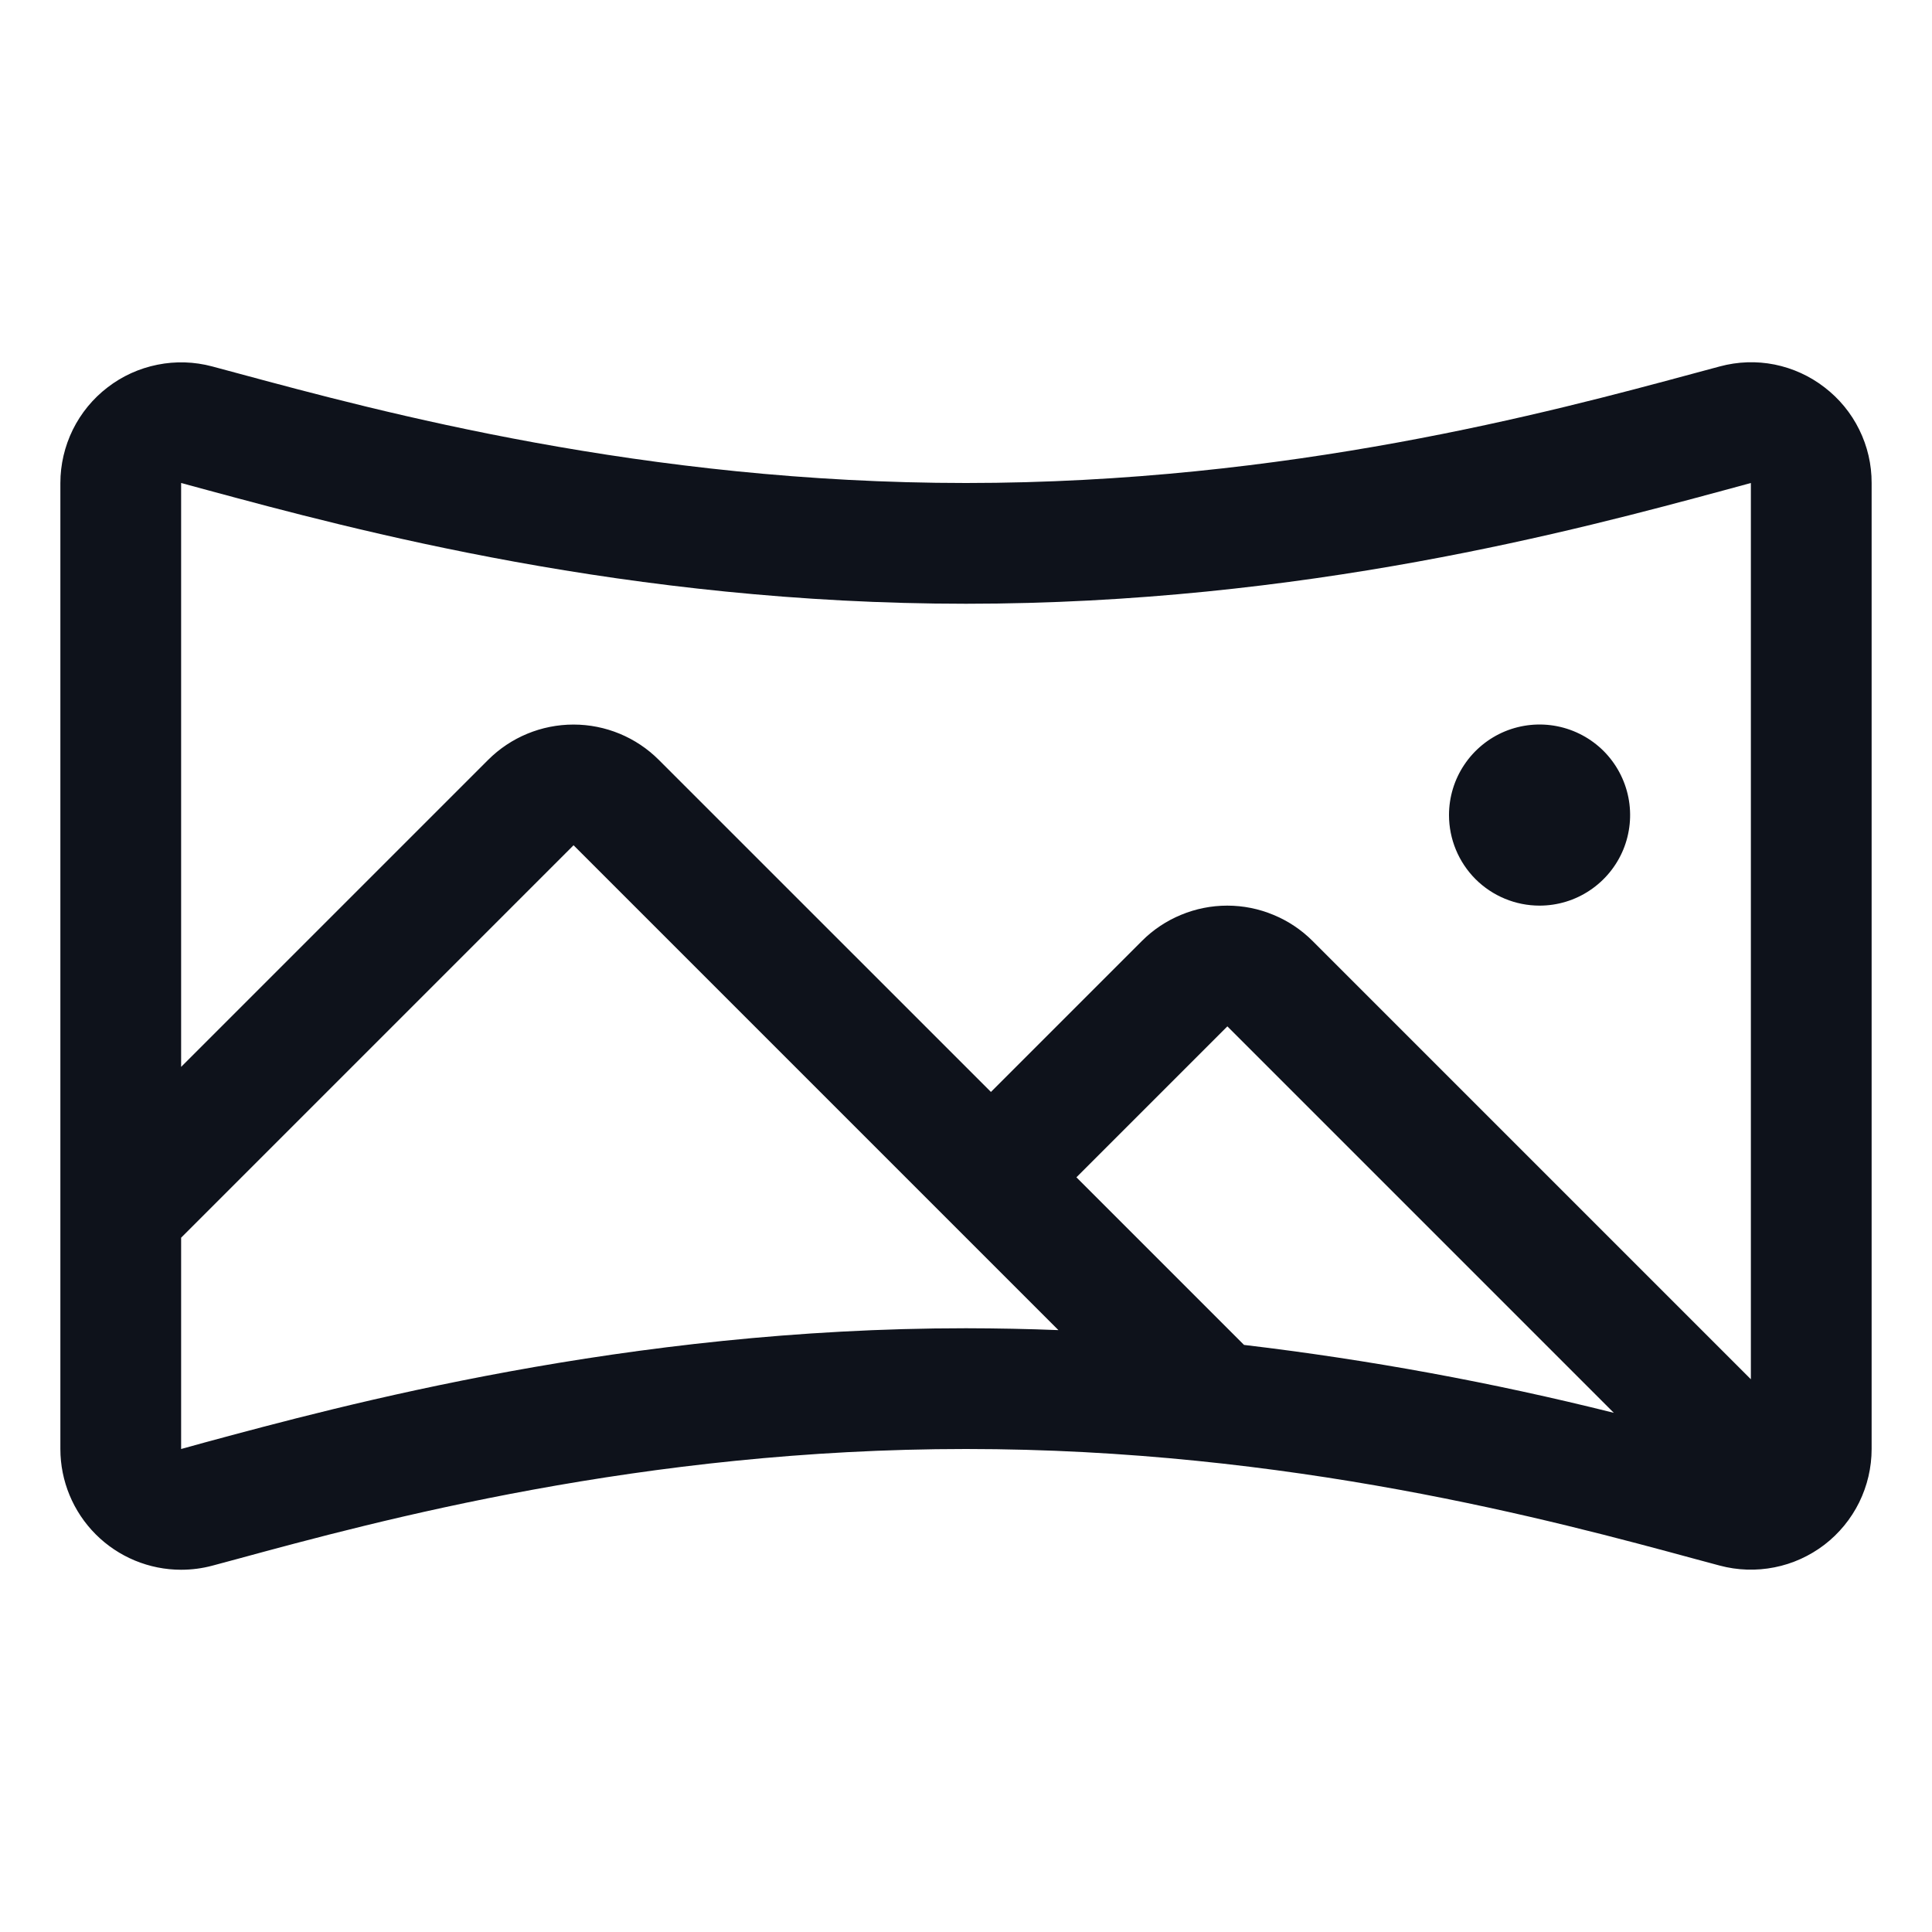 <svg width="32" height="32" viewBox="0 0 32 32" fill="none" xmlns="http://www.w3.org/2000/svg">
<path d="M30.219 6.415C29.976 6.227 29.694 6.099 29.393 6.038C29.093 5.978 28.782 5.989 28.486 6.069L28.051 6.186C25.701 6.82 21.326 8 16 8C10.674 8 6.299 6.82 3.949 6.186L3.514 6.069C3.218 5.99 2.908 5.98 2.607 6.041C2.307 6.101 2.024 6.229 1.782 6.416C1.539 6.602 1.342 6.842 1.206 7.117C1.071 7.392 1 7.694 1 8V24C1 24.53 1.211 25.039 1.586 25.414C1.961 25.789 2.47 26 3 26C3.176 26 3.352 25.977 3.522 25.931L3.92 25.824C6.266 25.186 10.646 24 16 24C21.354 24 25.734 25.186 28.086 25.824L28.484 25.931C28.78 26.01 29.09 26.02 29.391 25.96C29.692 25.901 29.974 25.772 30.218 25.586C30.461 25.399 30.658 25.159 30.794 24.884C30.929 24.609 31 24.307 31 24V8C31.001 7.693 30.931 7.391 30.795 7.116C30.66 6.841 30.462 6.601 30.219 6.415ZM3.428 8.116C5.867 8.775 10.409 10 16 10C21.591 10 26.133 8.775 28.573 8.116L29 8V22.845L21.741 15.586C21.555 15.4 21.335 15.253 21.092 15.153C20.85 15.052 20.59 15 20.327 15C20.064 15 19.804 15.052 19.561 15.153C19.319 15.253 19.098 15.4 18.913 15.586L16.413 18.086L10.912 12.586C10.537 12.211 10.029 12.001 9.499 12.001C8.969 12.001 8.46 12.211 8.085 12.586L3 17.671V8L3.428 8.116ZM26.73 23.401C24.714 22.896 22.669 22.521 20.605 22.276L17.829 19.5L20.329 17L26.73 23.401ZM3.391 23.892L3 24V20.5L9.5 14L17.531 22.031C17.031 22.011 16.521 22.001 16 22C10.375 22 5.66 23.279 3.391 23.892ZM24 13.5C24 13.203 24.088 12.913 24.253 12.667C24.418 12.42 24.652 12.228 24.926 12.114C25.2 12.001 25.502 11.971 25.793 12.029C26.084 12.087 26.351 12.23 26.561 12.439C26.77 12.649 26.913 12.916 26.971 13.207C27.029 13.498 26.999 13.8 26.886 14.074C26.772 14.348 26.58 14.582 26.333 14.747C26.087 14.912 25.797 15 25.5 15C25.102 15 24.721 14.842 24.439 14.561C24.158 14.279 24 13.898 24 13.5Z" fill="#0E121B"/>
</svg>
